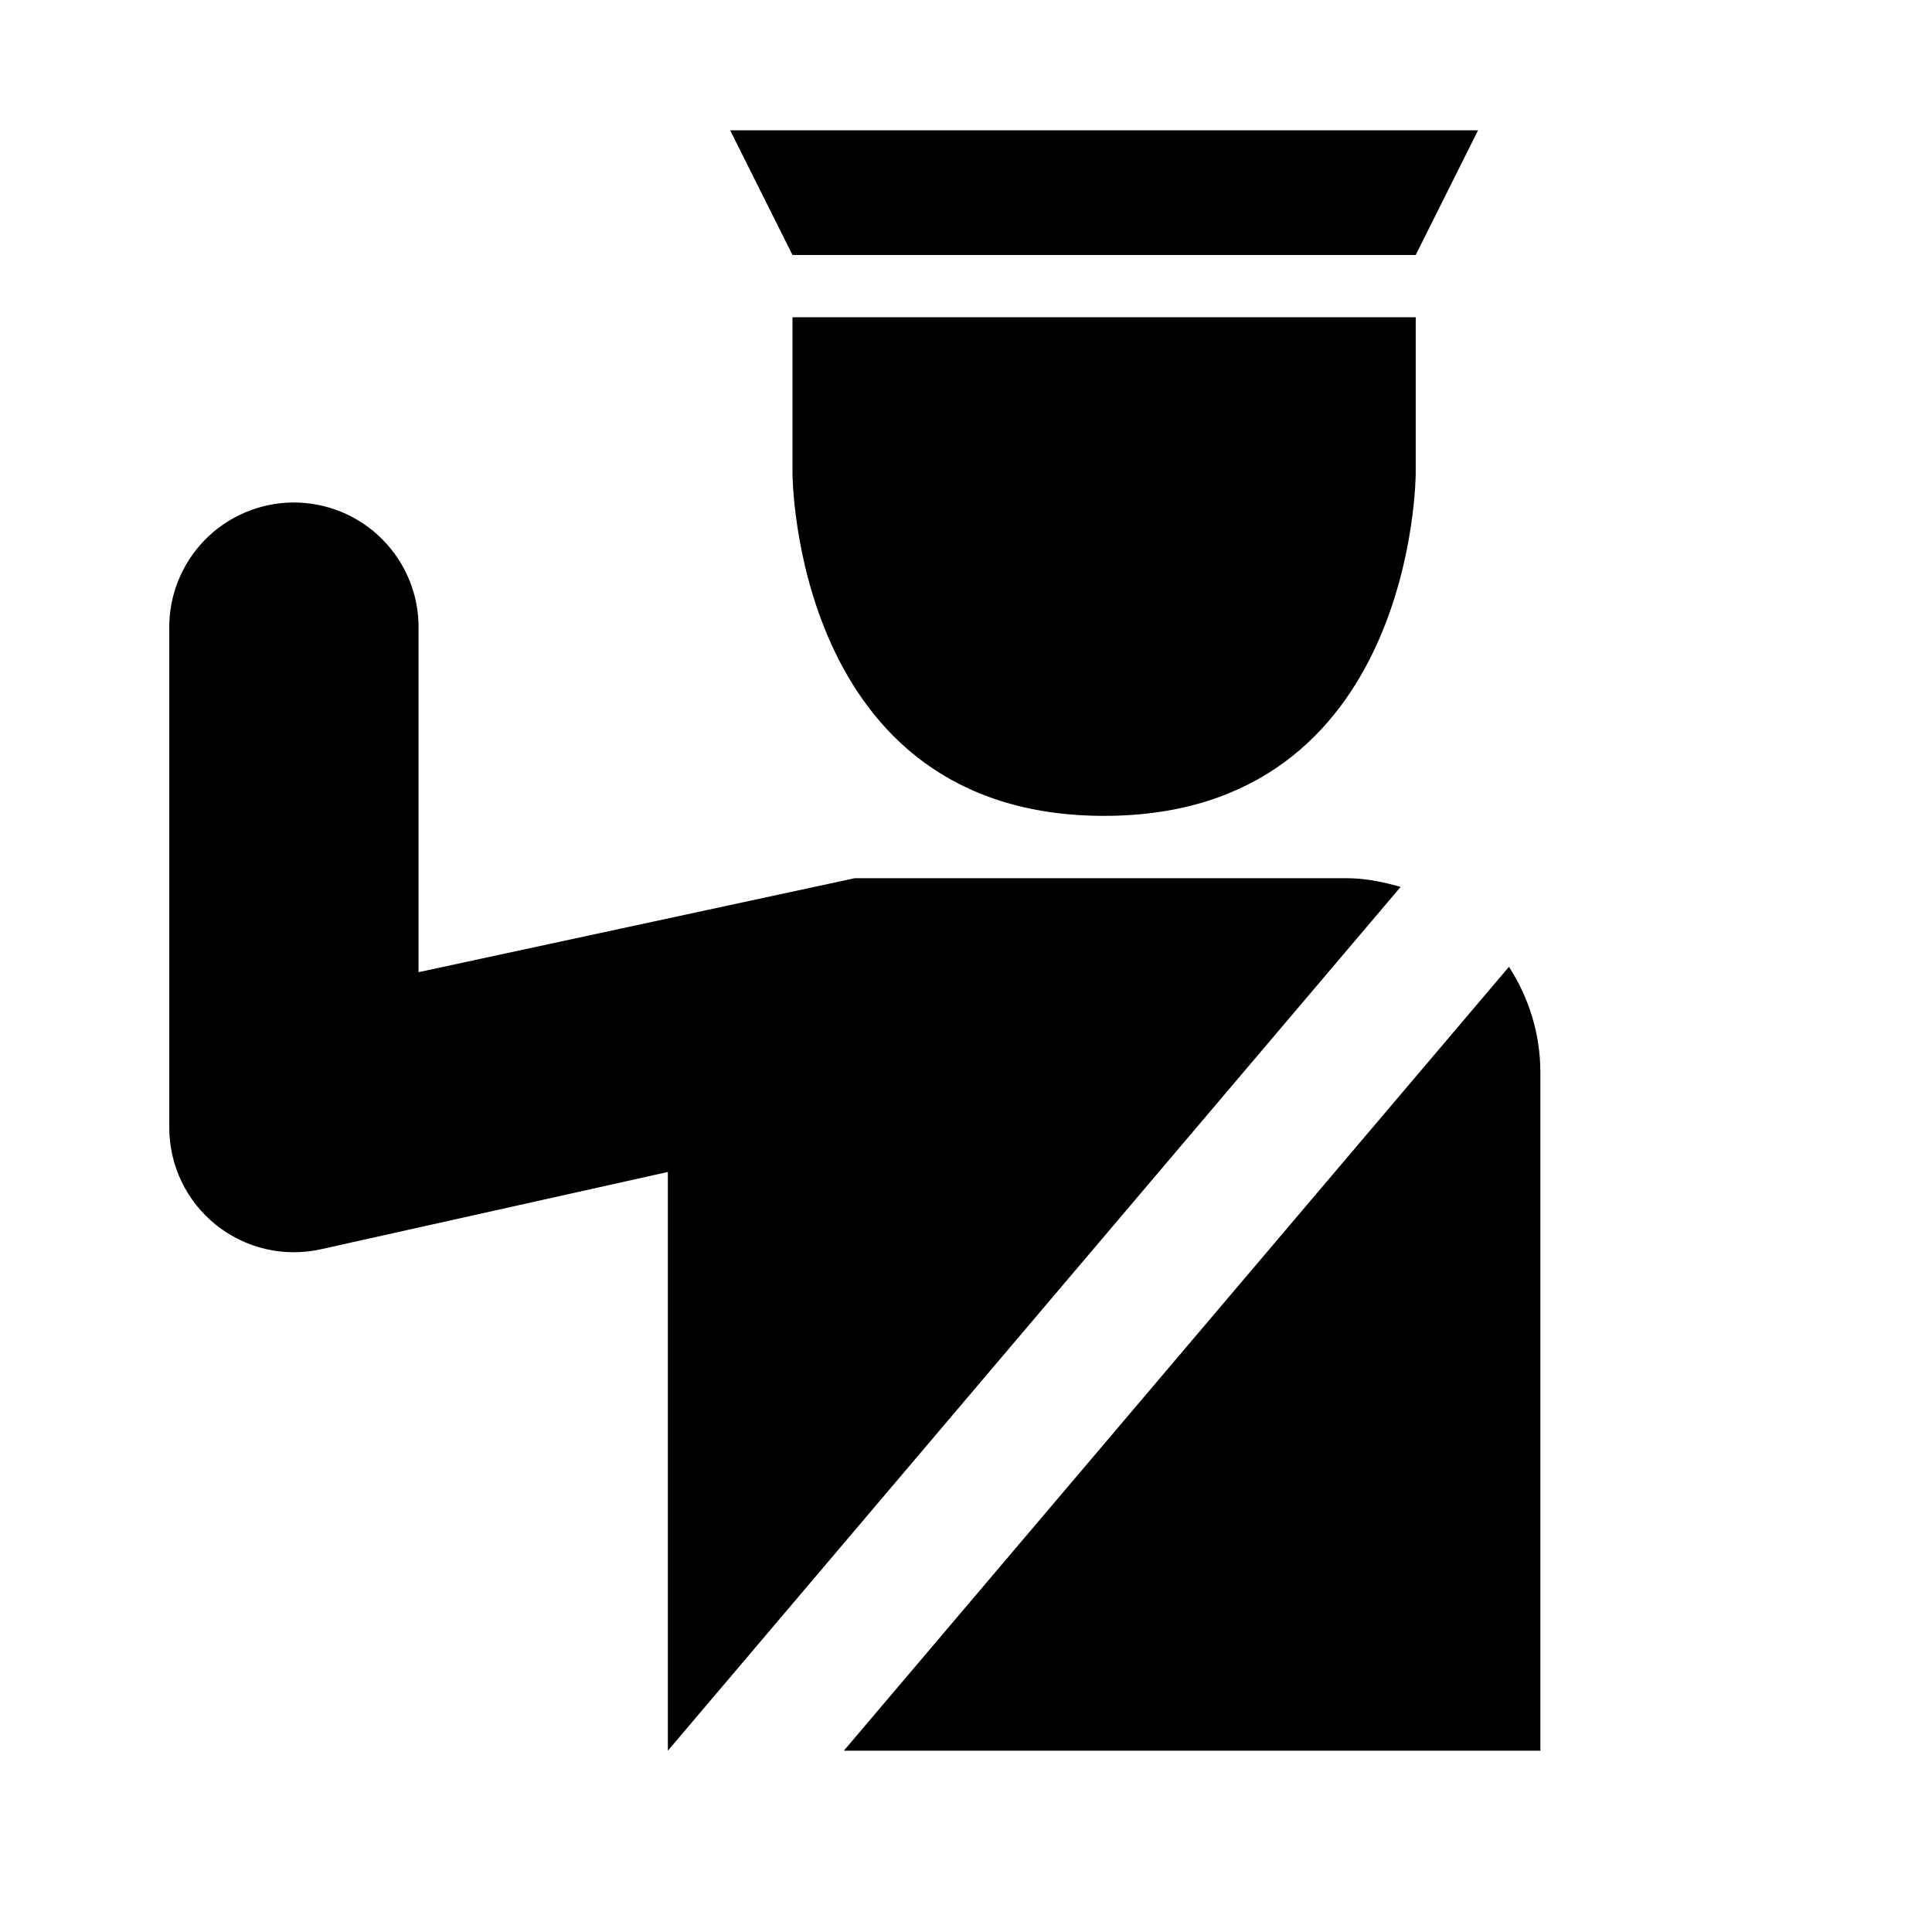 <svg width="31" height="31" viewBox="0 0 31 31" fill="none" xmlns="http://www.w3.org/2000/svg">
<path d="M11.716 2.091L12.716 4.091H22.716L23.716 2.091H11.716ZM12.716 5.091V7.591C12.716 7.591 12.716 13.091 17.716 13.091C22.716 13.091 22.716 7.591 22.716 7.591V5.091H12.716ZM4.684 8.063C4.154 8.072 3.649 8.29 3.28 8.67C2.912 9.051 2.708 9.562 2.716 10.091V18.091C2.716 18.391 2.783 18.687 2.912 18.957C3.042 19.227 3.23 19.465 3.464 19.653C3.698 19.84 3.97 19.973 4.262 20.041C4.554 20.109 4.857 20.11 5.15 20.045L10.716 18.805V28.091L22.474 14.231C22.194 14.151 21.906 14.091 21.598 14.091H13.716L6.716 15.599V10.091C6.72 9.824 6.67 9.558 6.569 9.31C6.468 9.062 6.318 8.837 6.129 8.648C5.939 8.458 5.714 8.309 5.466 8.209C5.217 8.109 4.952 8.059 4.684 8.063V8.063ZM24.212 15.513L13.54 28.091H24.716V17.209C24.716 16.581 24.528 16.001 24.212 15.513V15.513Z" fill="black"/>
</svg>

